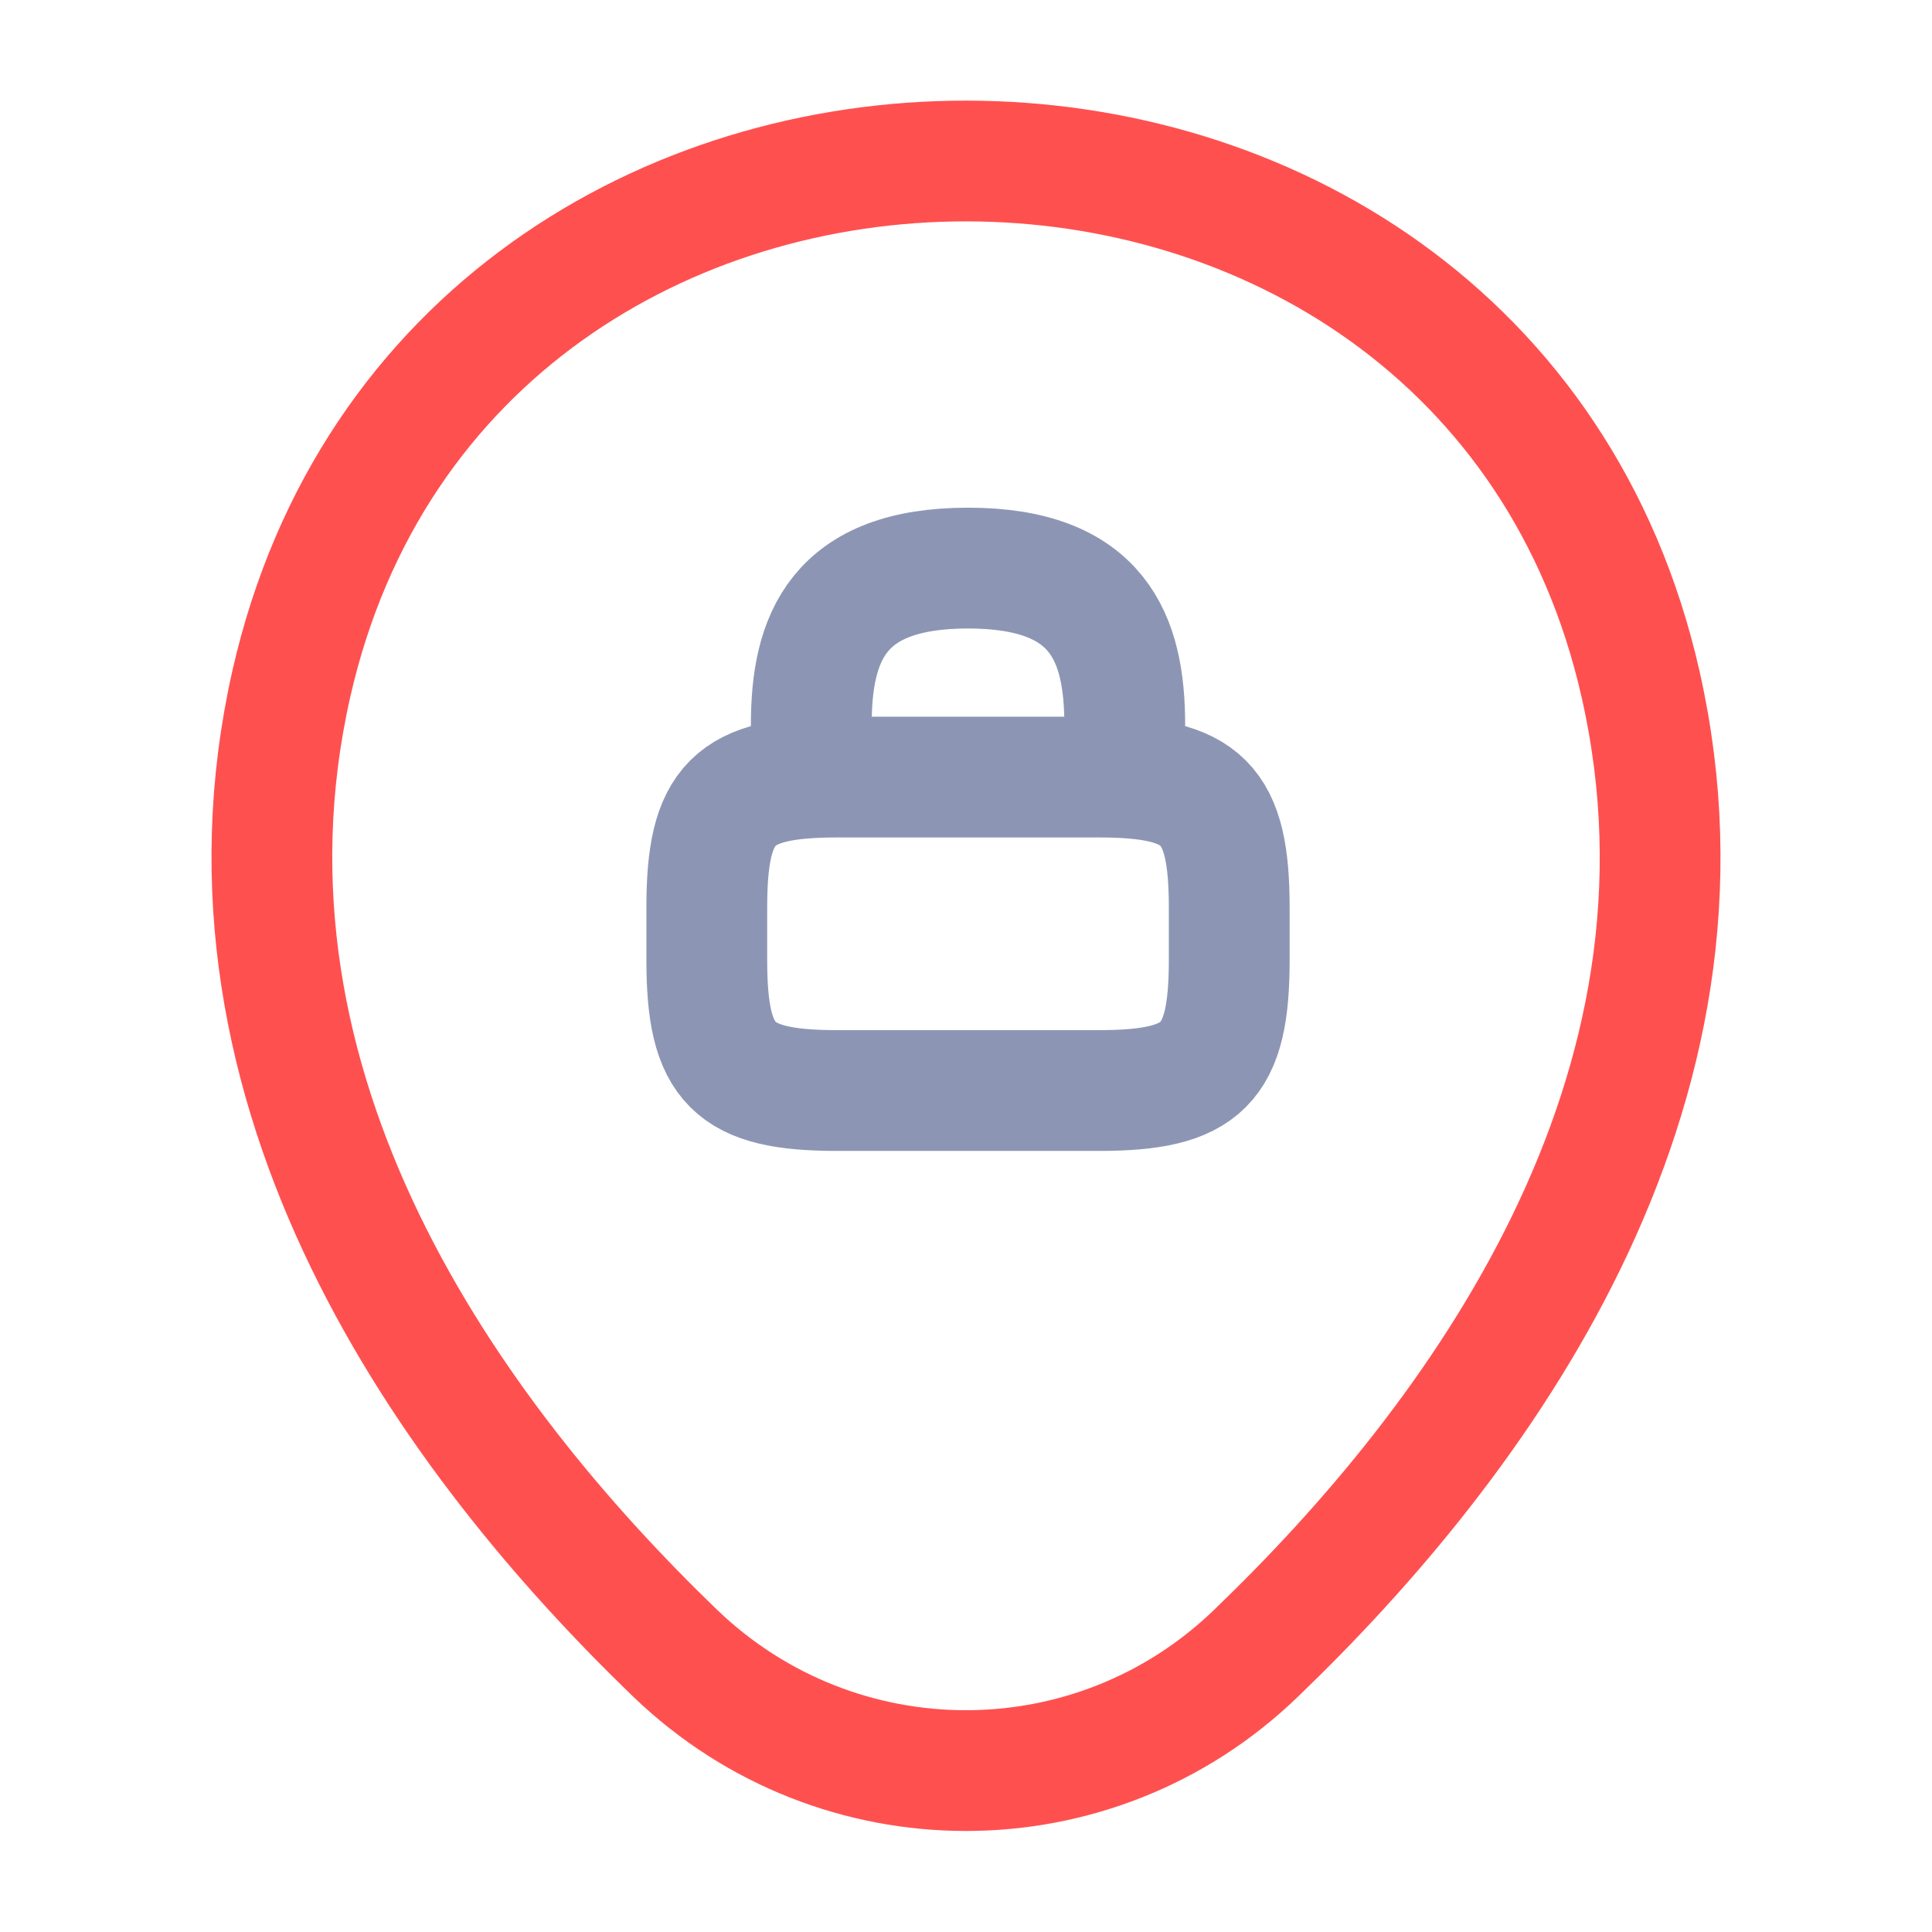 <?xml version="1.0" encoding="UTF-8" standalone="no"?>
<!-- Uploaded to: SVG Repo, www.svgrepo.com, Transformed by: SVG Repo Mixer Tools -->

<svg
   width="800px"
   height="800px"
   viewBox="0 0 24 24"
   fill="none"
   version="1.1"
   id="svg2"
   sodipodi:docname="location_lock_dark copy 3.svg"
   inkscape:version="1.3.2 (091e20e, 2023-11-25)"
   xmlns:inkscape="http://www.inkscape.org/namespaces/inkscape"
   xmlns:sodipodi="http://sodipodi.sourceforge.net/DTD/sodipodi-0.dtd"
   xmlns="http://www.w3.org/2000/svg"
   xmlns:svg="http://www.w3.org/2000/svg">
  <defs
     id="defs2" />
  <sodipodi:namedview
     id="namedview2"
     pagecolor="#505050"
     bordercolor="#eeeeee"
     borderopacity="1"
     inkscape:showpageshadow="0"
     inkscape:pageopacity="0"
     inkscape:pagecheckerboard="0"
     inkscape:deskcolor="#505050"
     inkscape:zoom="0.44577968"
     inkscape:cx="438.55745"
     inkscape:cy="347.7054"
     inkscape:window-width="1312"
     inkscape:window-height="449"
     inkscape:window-x="0"
     inkscape:window-y="38"
     inkscape:window-maximized="0"
     inkscape:current-layer="SVGRepo_iconCarrier" />
  <g
     id="SVGRepo_bgCarrier"
     stroke-width="0" />
  <g
     id="SVGRepo_tracerCarrier"
     stroke-linecap="round"
     stroke-linejoin="round" />
  <g
     id="SVGRepo_iconCarrier">
    <g
       opacity="0.4"
       id="g3"
       style="stroke-width:2.312;stroke-dasharray:none;opacity:1;stroke:#8c96b4;stroke-opacity:1"
       transform="matrix(0.649,0,0,0.649,4.237,2.514)">
      <path
         d="m 9,11 v -1 c 0,-1.66 0.5,-3 3,-3 2.5,0 3,1.34 3,3 v 1"
         stroke="#787878"
         stroke-width="1.5"
         stroke-linecap="round"
         stroke-linejoin="round"
         id="path1-9"
         style="stroke-width:2.312;stroke-dasharray:none;stroke:#8c96b4;stroke-opacity:1" />
      <path
         d="m 14.5,17 h -5 C 7.5,17 7,16.5 7,14.5 v -1 C 7,11.5 7.5,11 9.5,11 h 5 c 2,0 2.5,0.5 2.5,2.5 v 1 c 0,2 -0.5,2.5 -2.5,2.5 z"
         stroke="#787878"
         stroke-width="1.5"
         stroke-linecap="round"
         stroke-linejoin="round"
         id="path3-8"
         style="stroke-width:2.312;stroke-dasharray:none;stroke:#8c96b4;stroke-opacity:1" />
    </g>
    <path
       d="M3.62 8.49C5.59 -0.17 18.42 -0.16 20.38 8.5C21.53 13.58 18.37 17.88 15.6 20.54C13.59 22.48 10.41 22.48 8.39 20.54C5.63 17.88 2.47 13.57 3.62 8.49Z"
       stroke="#ffffff"
       stroke-width="1.5"
       id="path2"
       style="stroke:#ff5050;stroke-opacity:1" />
  </g>
</svg>
